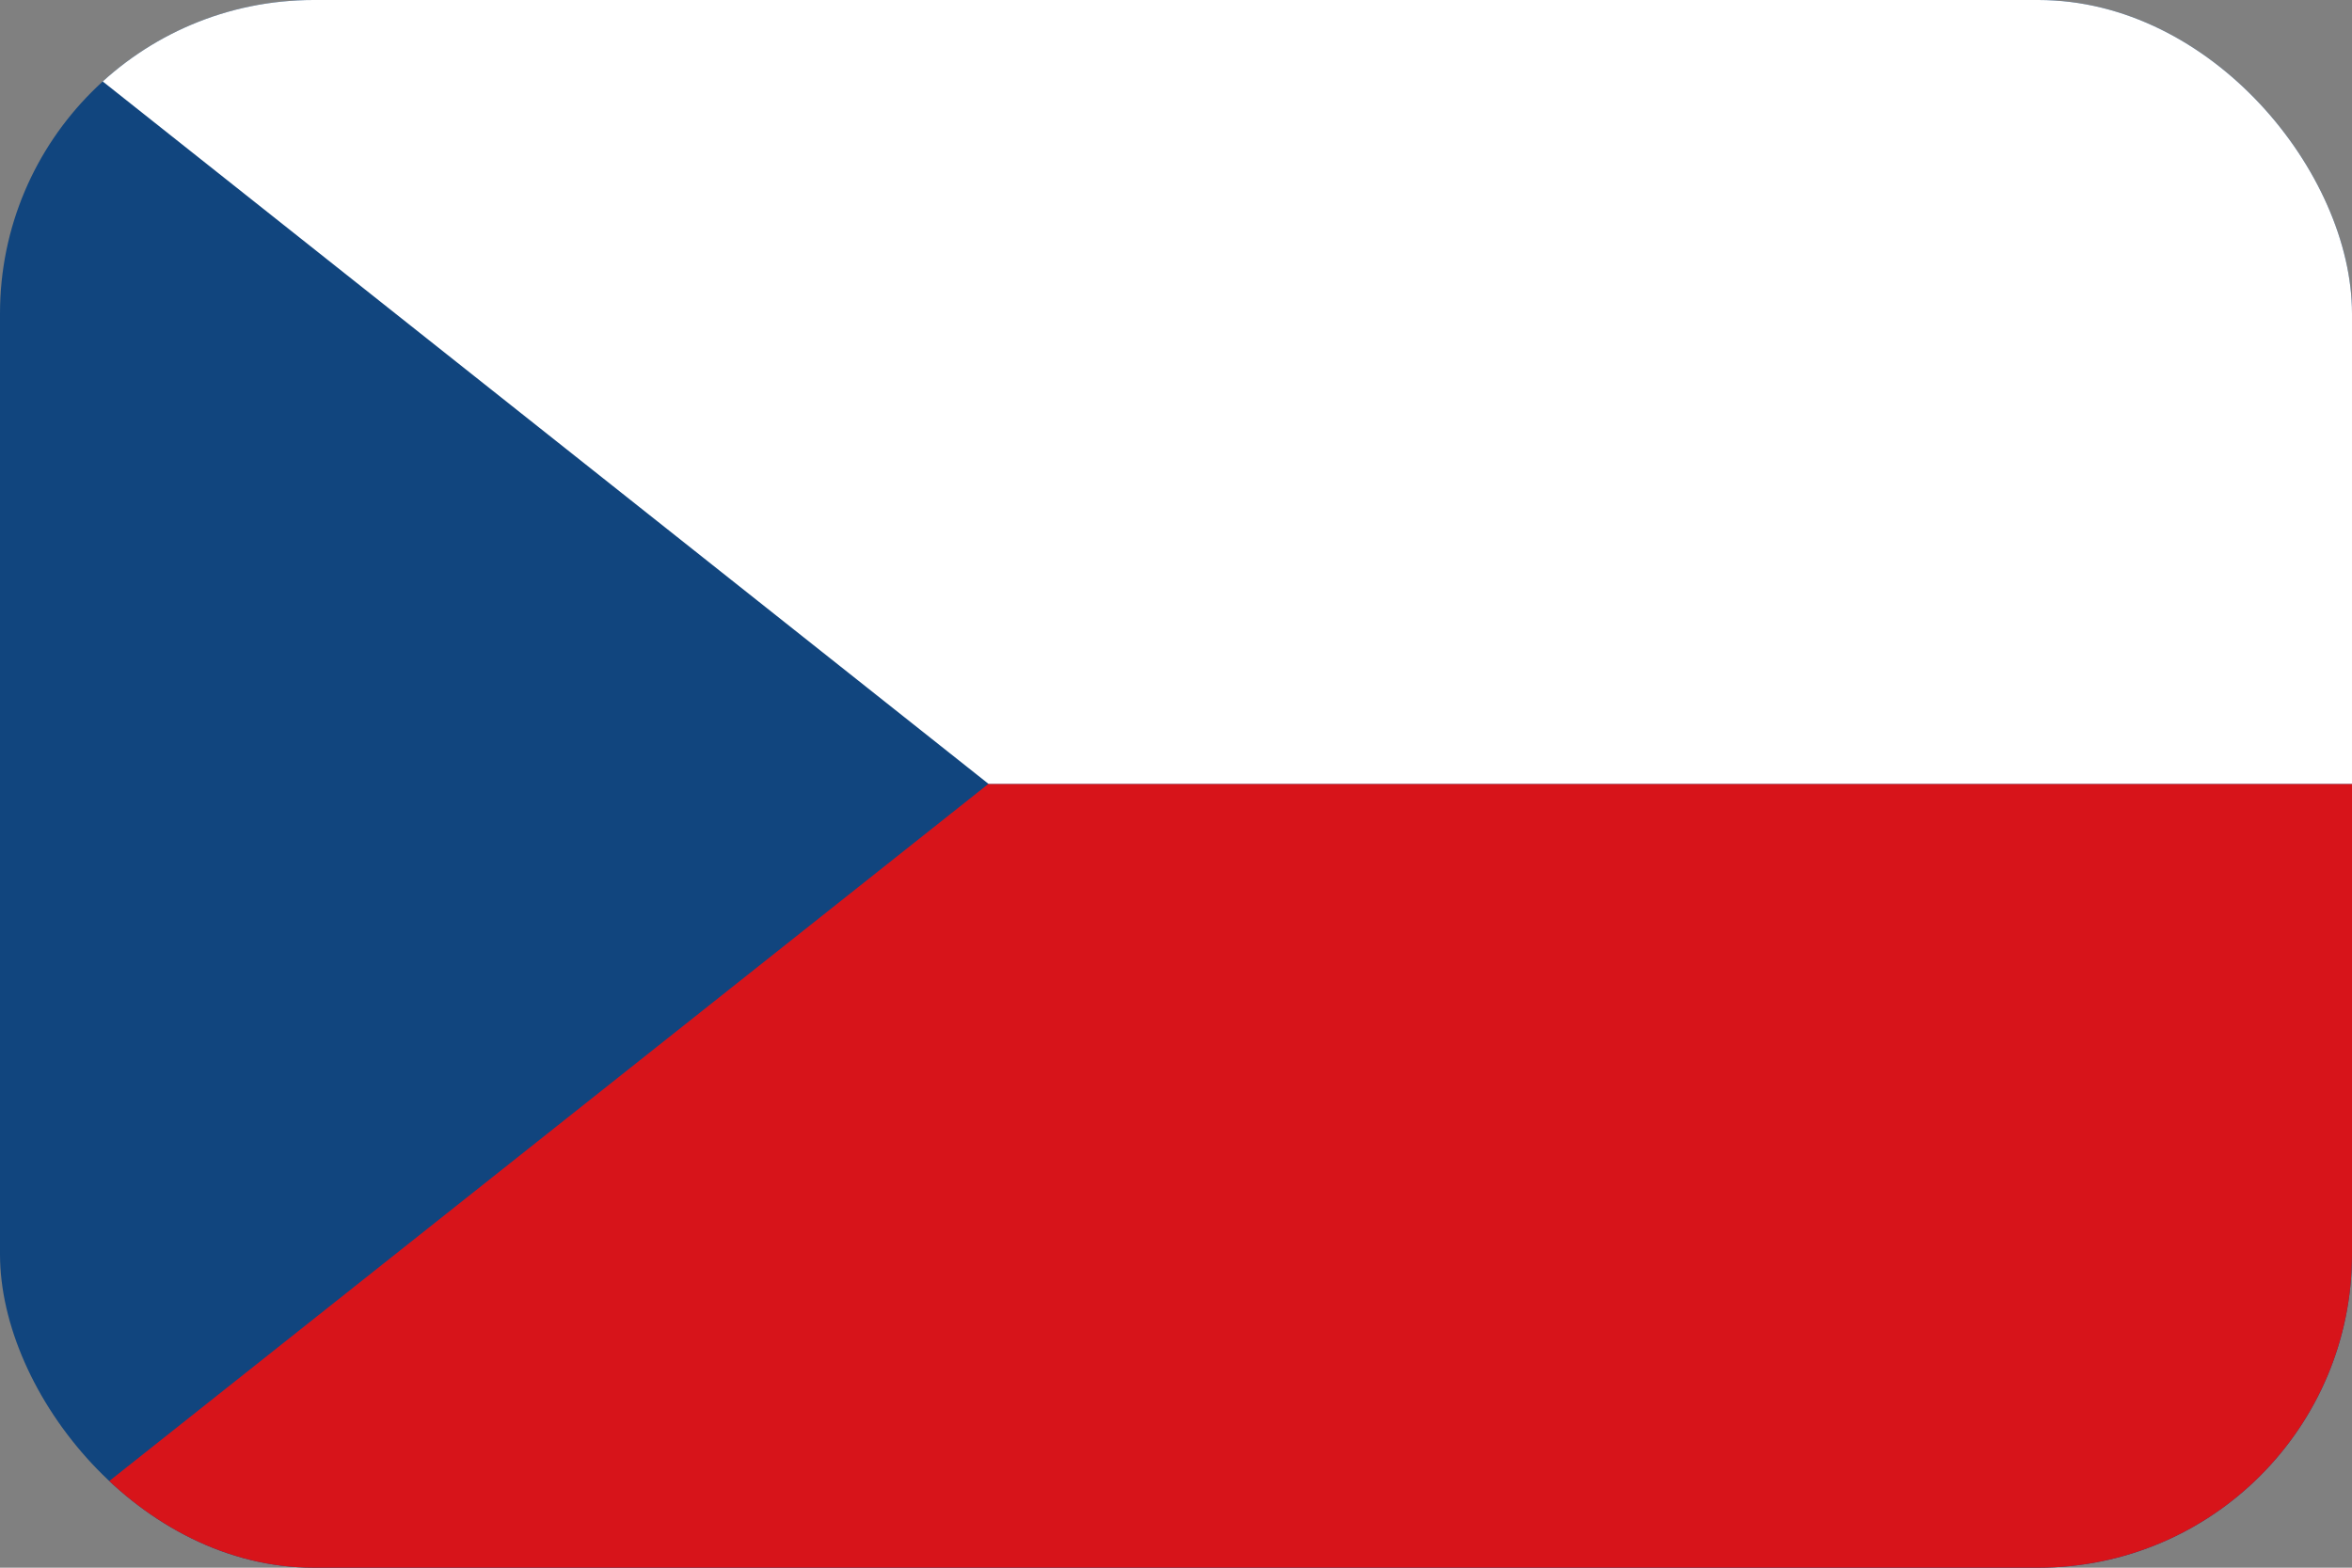 <svg width="30" height="20" viewBox="0 0 30 20" fill="none" xmlns="http://www.w3.org/2000/svg">
<rect x="0" y="0" width="30" height="20" fill="#808080" stroke="none"/>
<g clip-path="url(#clip0_162_16675)">
<path d="M0 0H30V20H0V0Z" fill="#11457E"/>
<path d="M30 10V20H0L12.608 10H30Z" fill="#D7141A"/>
<path d="M30 0V10H12.608L0 0H30Z" fill="white"/>
</g>
<defs>
<clipPath id="clip0_162_16675">
<rect width="30" height="20" rx="4" fill="white"/>
</clipPath>
</defs>
</svg>
